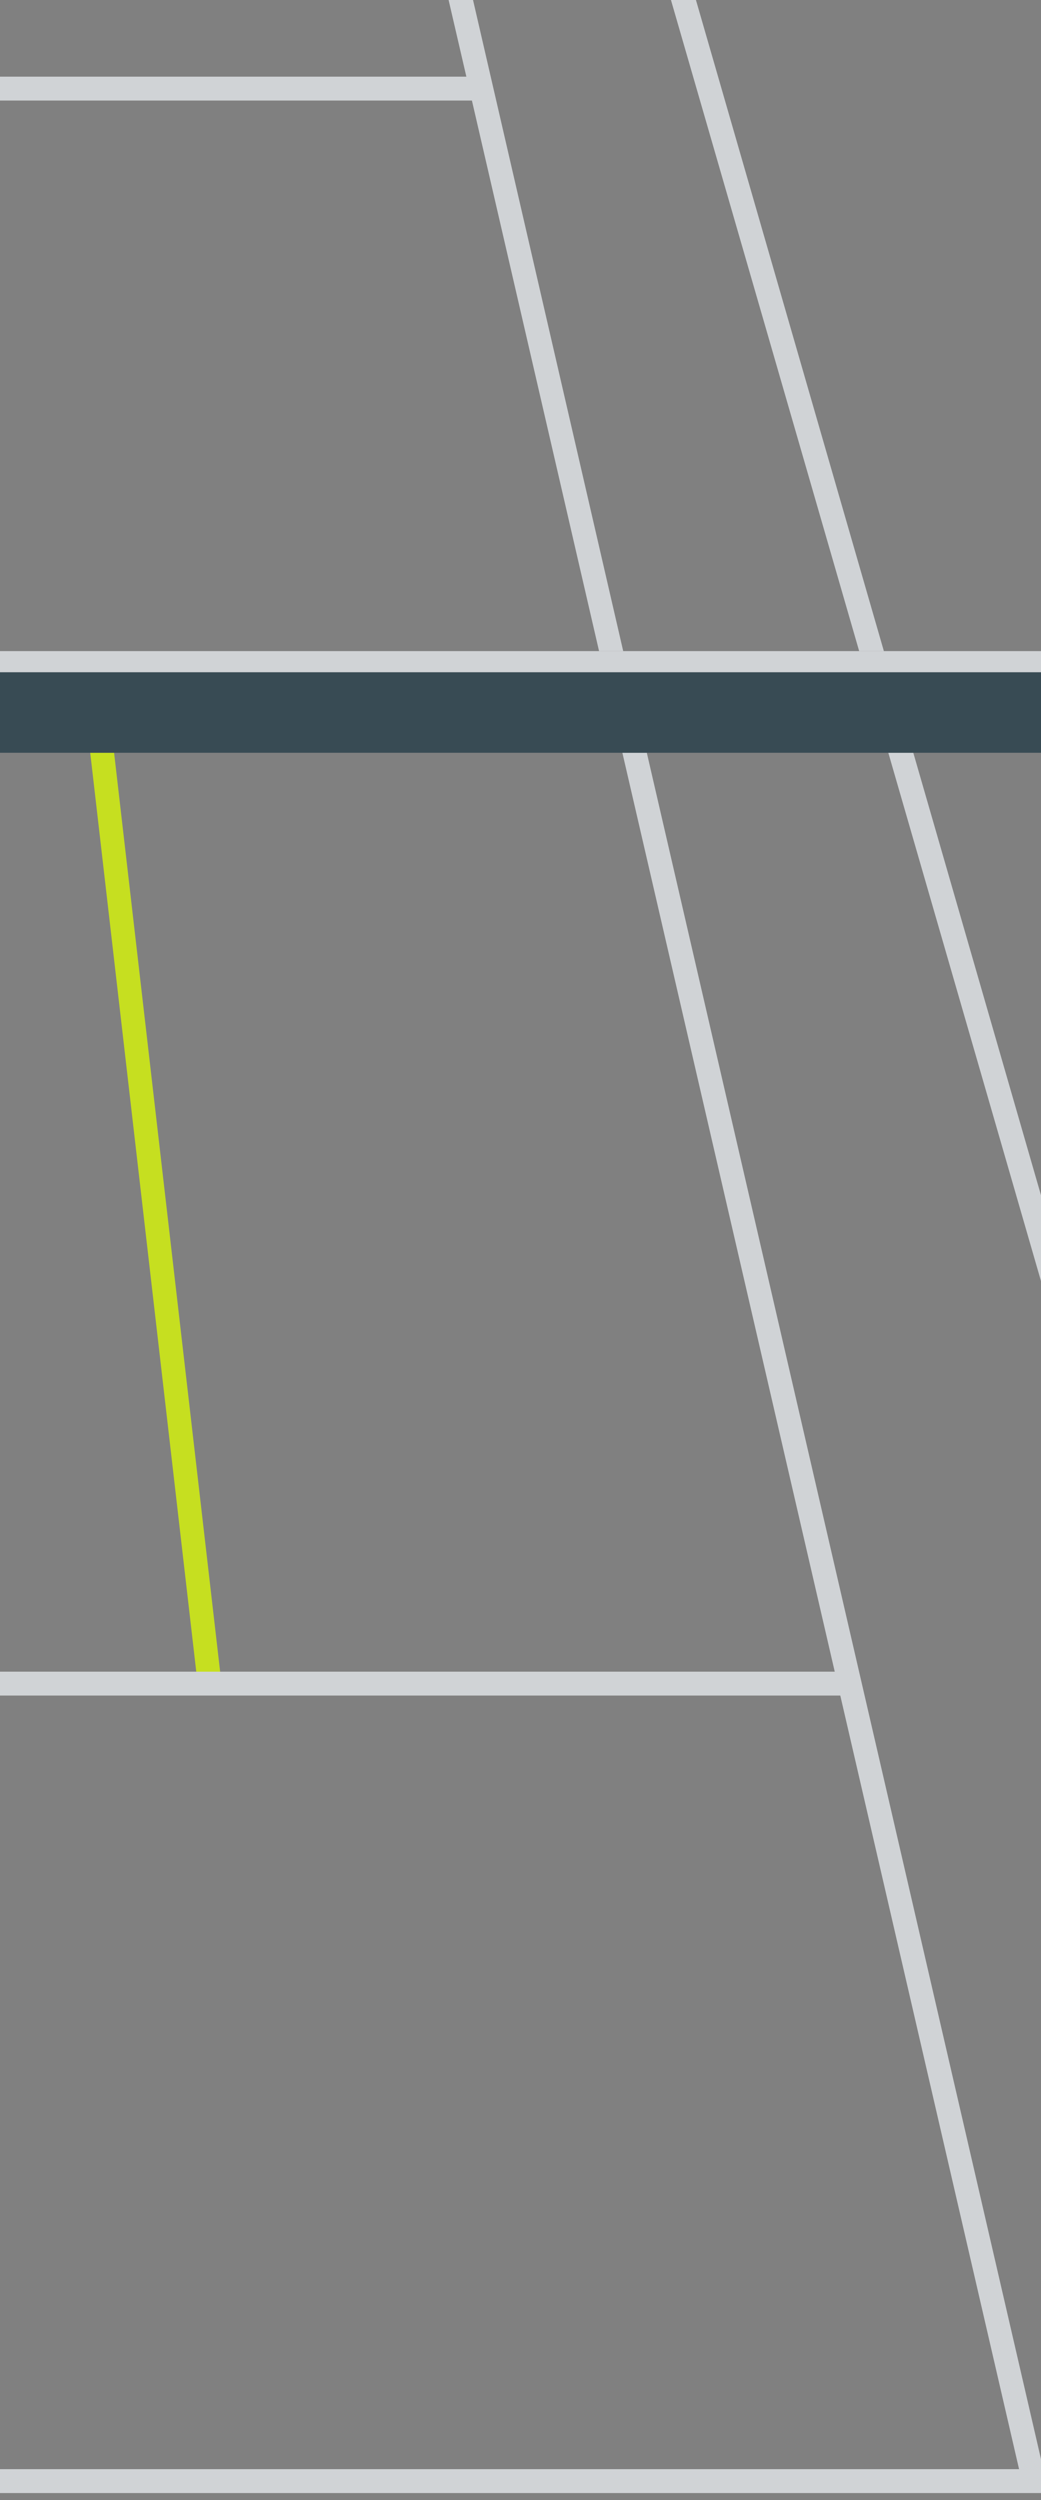 <svg version="1.1" id="gauche_ext" xmlns="http://www.w3.org/2000/svg" xmlns:xlink="http://www.w3.org/1999/xlink" x="0px" y="0px" viewBox="0 0 375 900" style="enable-background:new 0 0 375 900;" xml:space="preserve">
<rect x="0" y="0" width="375" height="900" fill="#808080" stroke="none"/>
<polygon style="fill:#DDFF00;fill-opacity:0.75;" points="79.3,601.8 41.1,271 32.5,271 70.7,601.8 "/>
<g>
	<polygon style="fill:#EBEFF2;fill-opacity:0.75;" points="318.4,234.4 250.7,0 241.7,0 309.5,234.4"/>
	<polygon style="fill:#EBEFF2;fill-opacity:0.75;" points="215.8,234.4 224.5,234.4 170.4,0 161.6,0 168,27.6 0,27.6 0,36.2 170,36.2"/>
	<polygon style="fill:#EBEFF2;fill-opacity:0.75;" points="224.2,271 300.7,601.8 0,601.8 0,610.4 302.7,610.4 367.1,888.9 0,888.9 0,897.5 375,897.5 375,885.3 233,271"/>
	<polygon style="fill:#EBEFF2;fill-opacity:0.75;" points="329,271 320,271 375,461.2 375,430.3"/>
</g>
<g>
	<polygon style="opacity:0.75;fill:#002333;fill-opacity:0.75;enable-background:new;" points="320.6,242 311.7,242 226.3,242 217.5,242 0,242 0,271 32.5,271 41.1,271 224.2,271 233,271 320,271 329,271 375,271 375,242"/>
	<polygon style="fill:#EBEFF2;fill-opacity:0.75;" points="318.4,234.4 309.5,234.4 224.5,234.4 215.8,234.4 0,234.4 0,242 217.5,242 226.3,242 311.7,242 320.6,242 375,242 375,234.4"/>
</g>
</svg>
